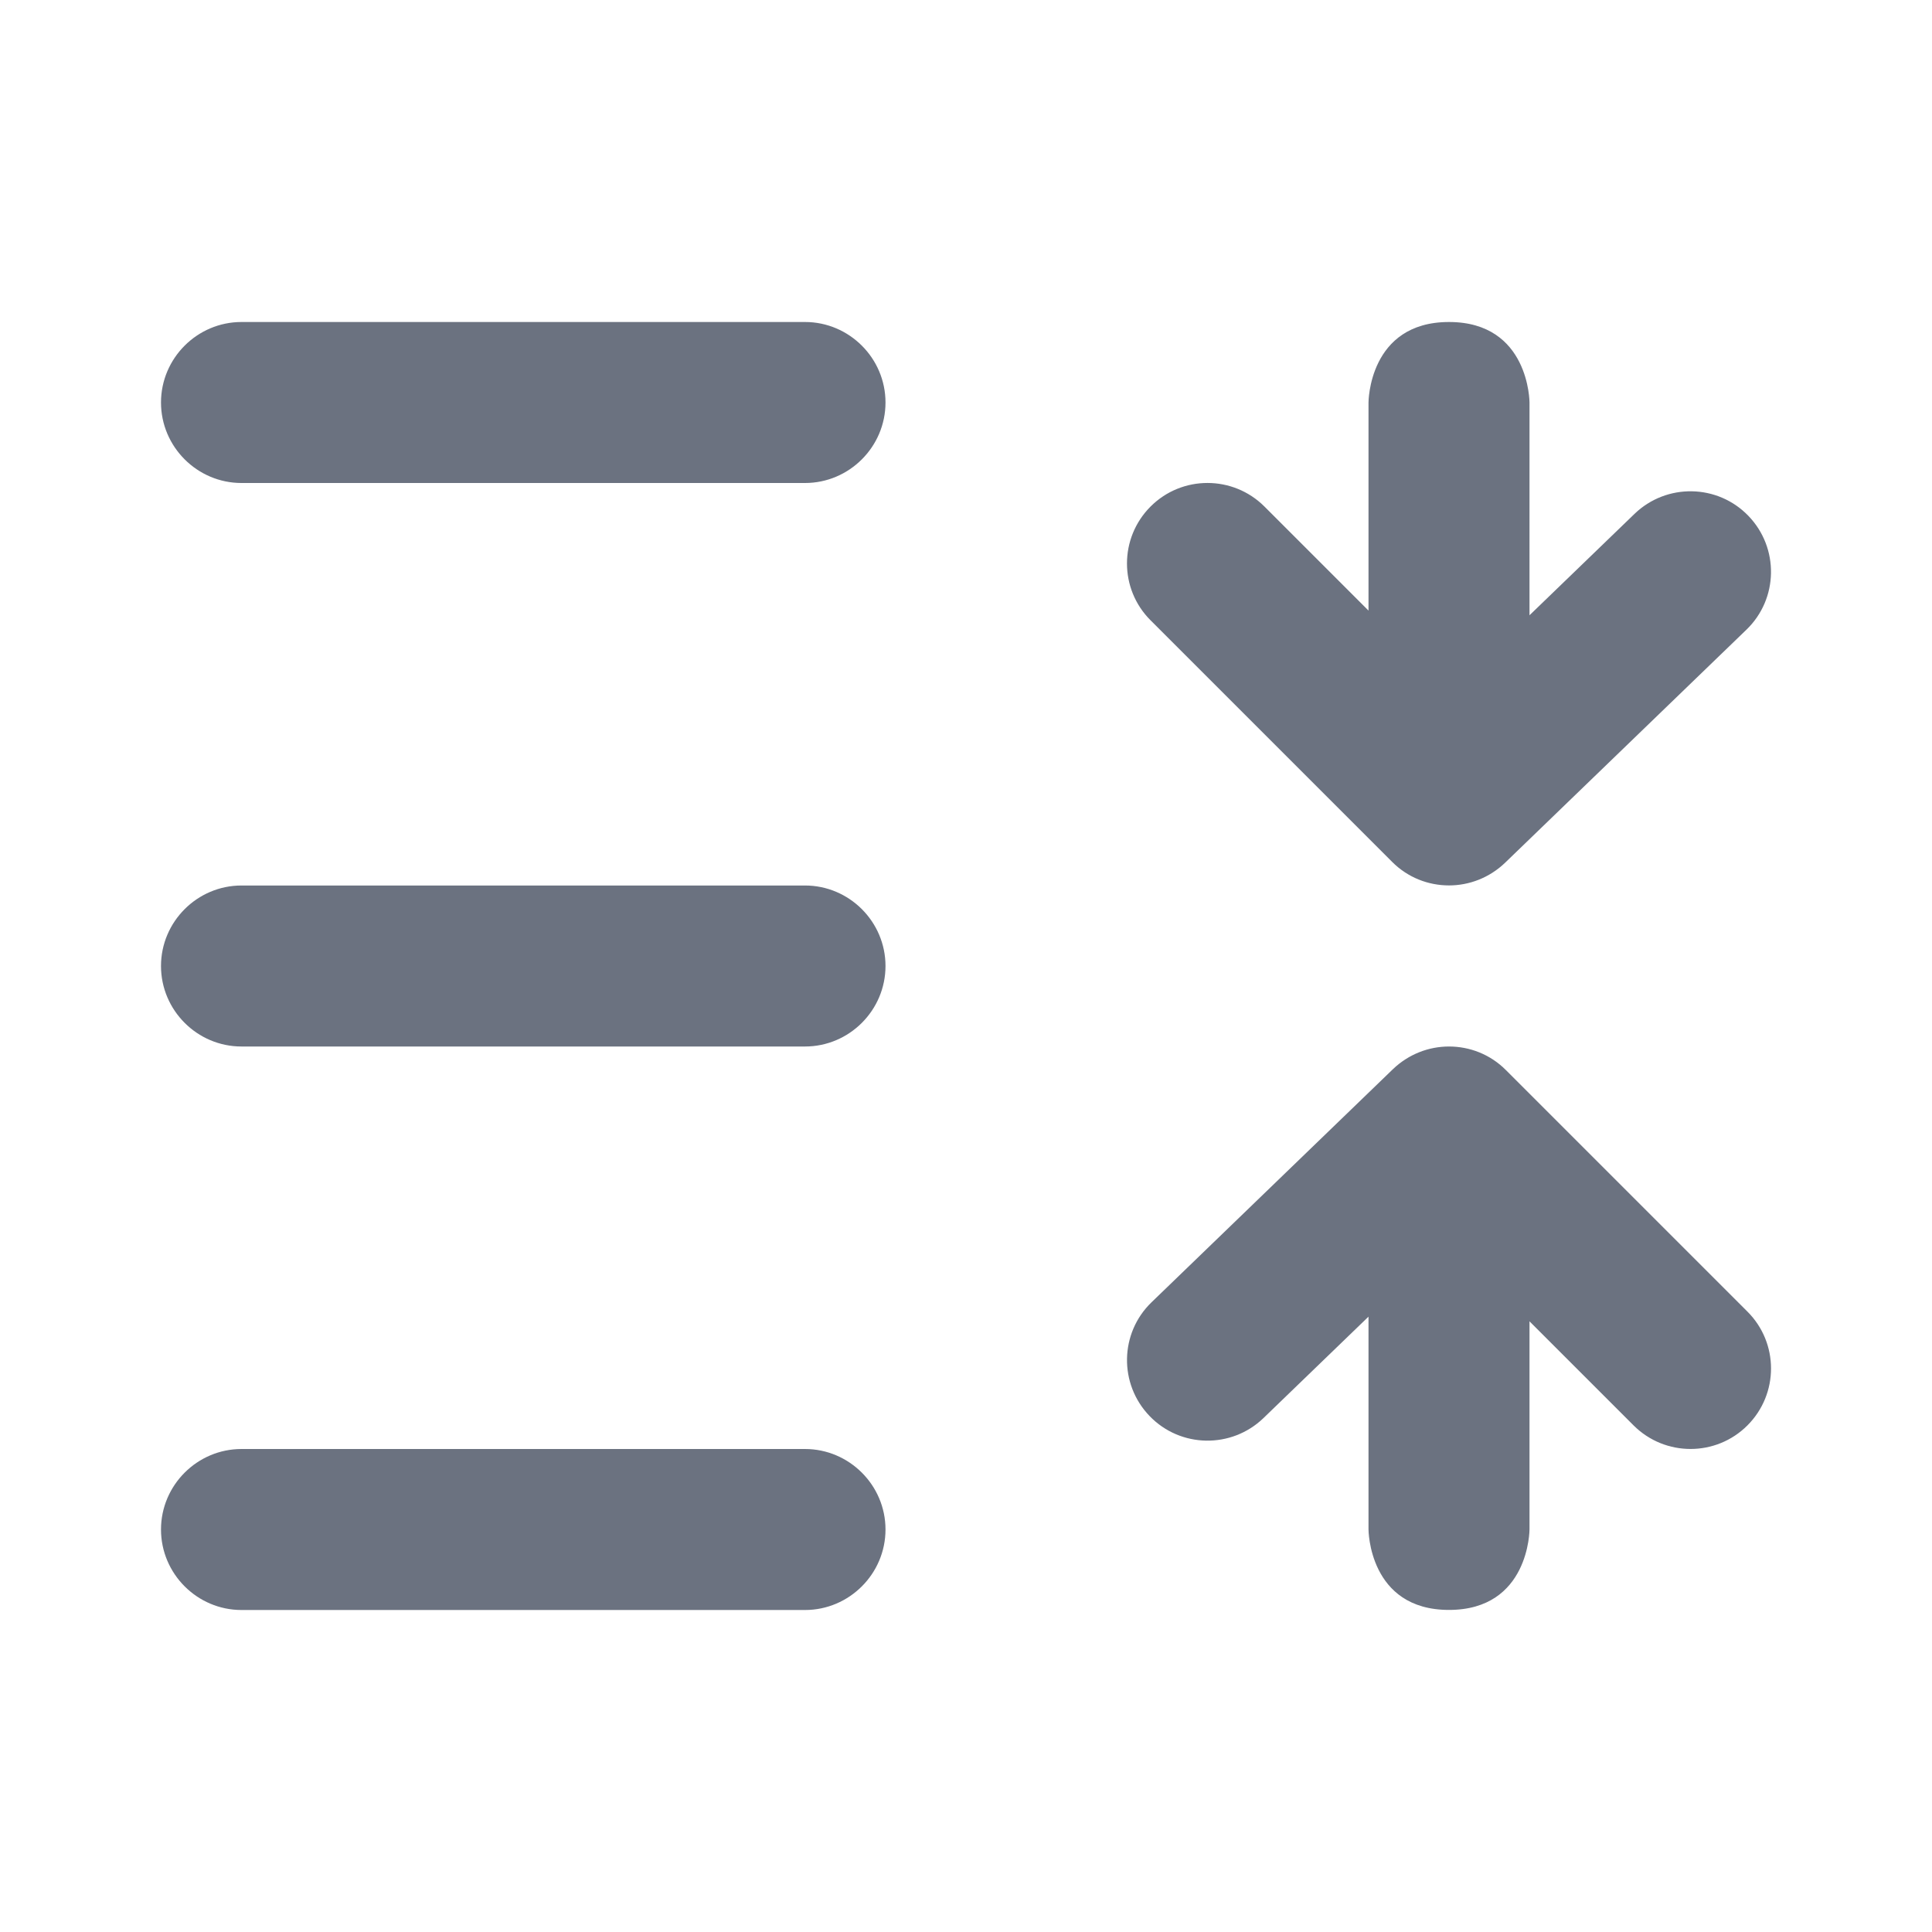 <svg fill="none" height="24" viewBox="0 0 24 24" width="24" xmlns="http://www.w3.org/2000/svg"><path clip-rule="evenodd" d="m10 4h-7c-.55 0-1 .45-1 1s.45 1 1 1h7c.55 0 1-.45 1-1s-.45-1-1-1zm0 7h-7c-.55 0-1 .45-1 1s.45 1 1 1h7c.55 0 1-.45 1-1s-.45-1-1-1zm-7 7h7c.55 0 1 .45 1 1s-.45 1-1 1h-7c-.55 0-1-.45-1-1s.45-1 1-1zm16-10.357 1.305-1.26c.398-.383 1.031-.372 1.414.025.384.398.373 1.031-.024 1.414l-3 2.897c-.195.186-.445.28-.695.28-.256 0-.512-.097-.707-.293l-3-3c-.391-.39-.391-1.023 0-1.414.39-.39 1.023-.39 1.414 0l1.293 1.293-0-2.585s0-1 1-1c1 0 1 1 1 1zm-3.305 9.973 1.305-1.26v2.643s0 1 1 1c1 0 1-1 1-1l-0-2.585 1.293 1.293c.391.39 1.024.39 1.414 0 .391-.391.391-1.024 0-1.414l-3-3c-.195-.196-.451-.293-.707-.293-.25 0-.5.094-.695.28l-3 2.897c-.397.383-.408 1.016-.024 1.414.383.397 1.016.408 1.414.025z" fill="#6b7280" fill-rule="evenodd"/></svg>